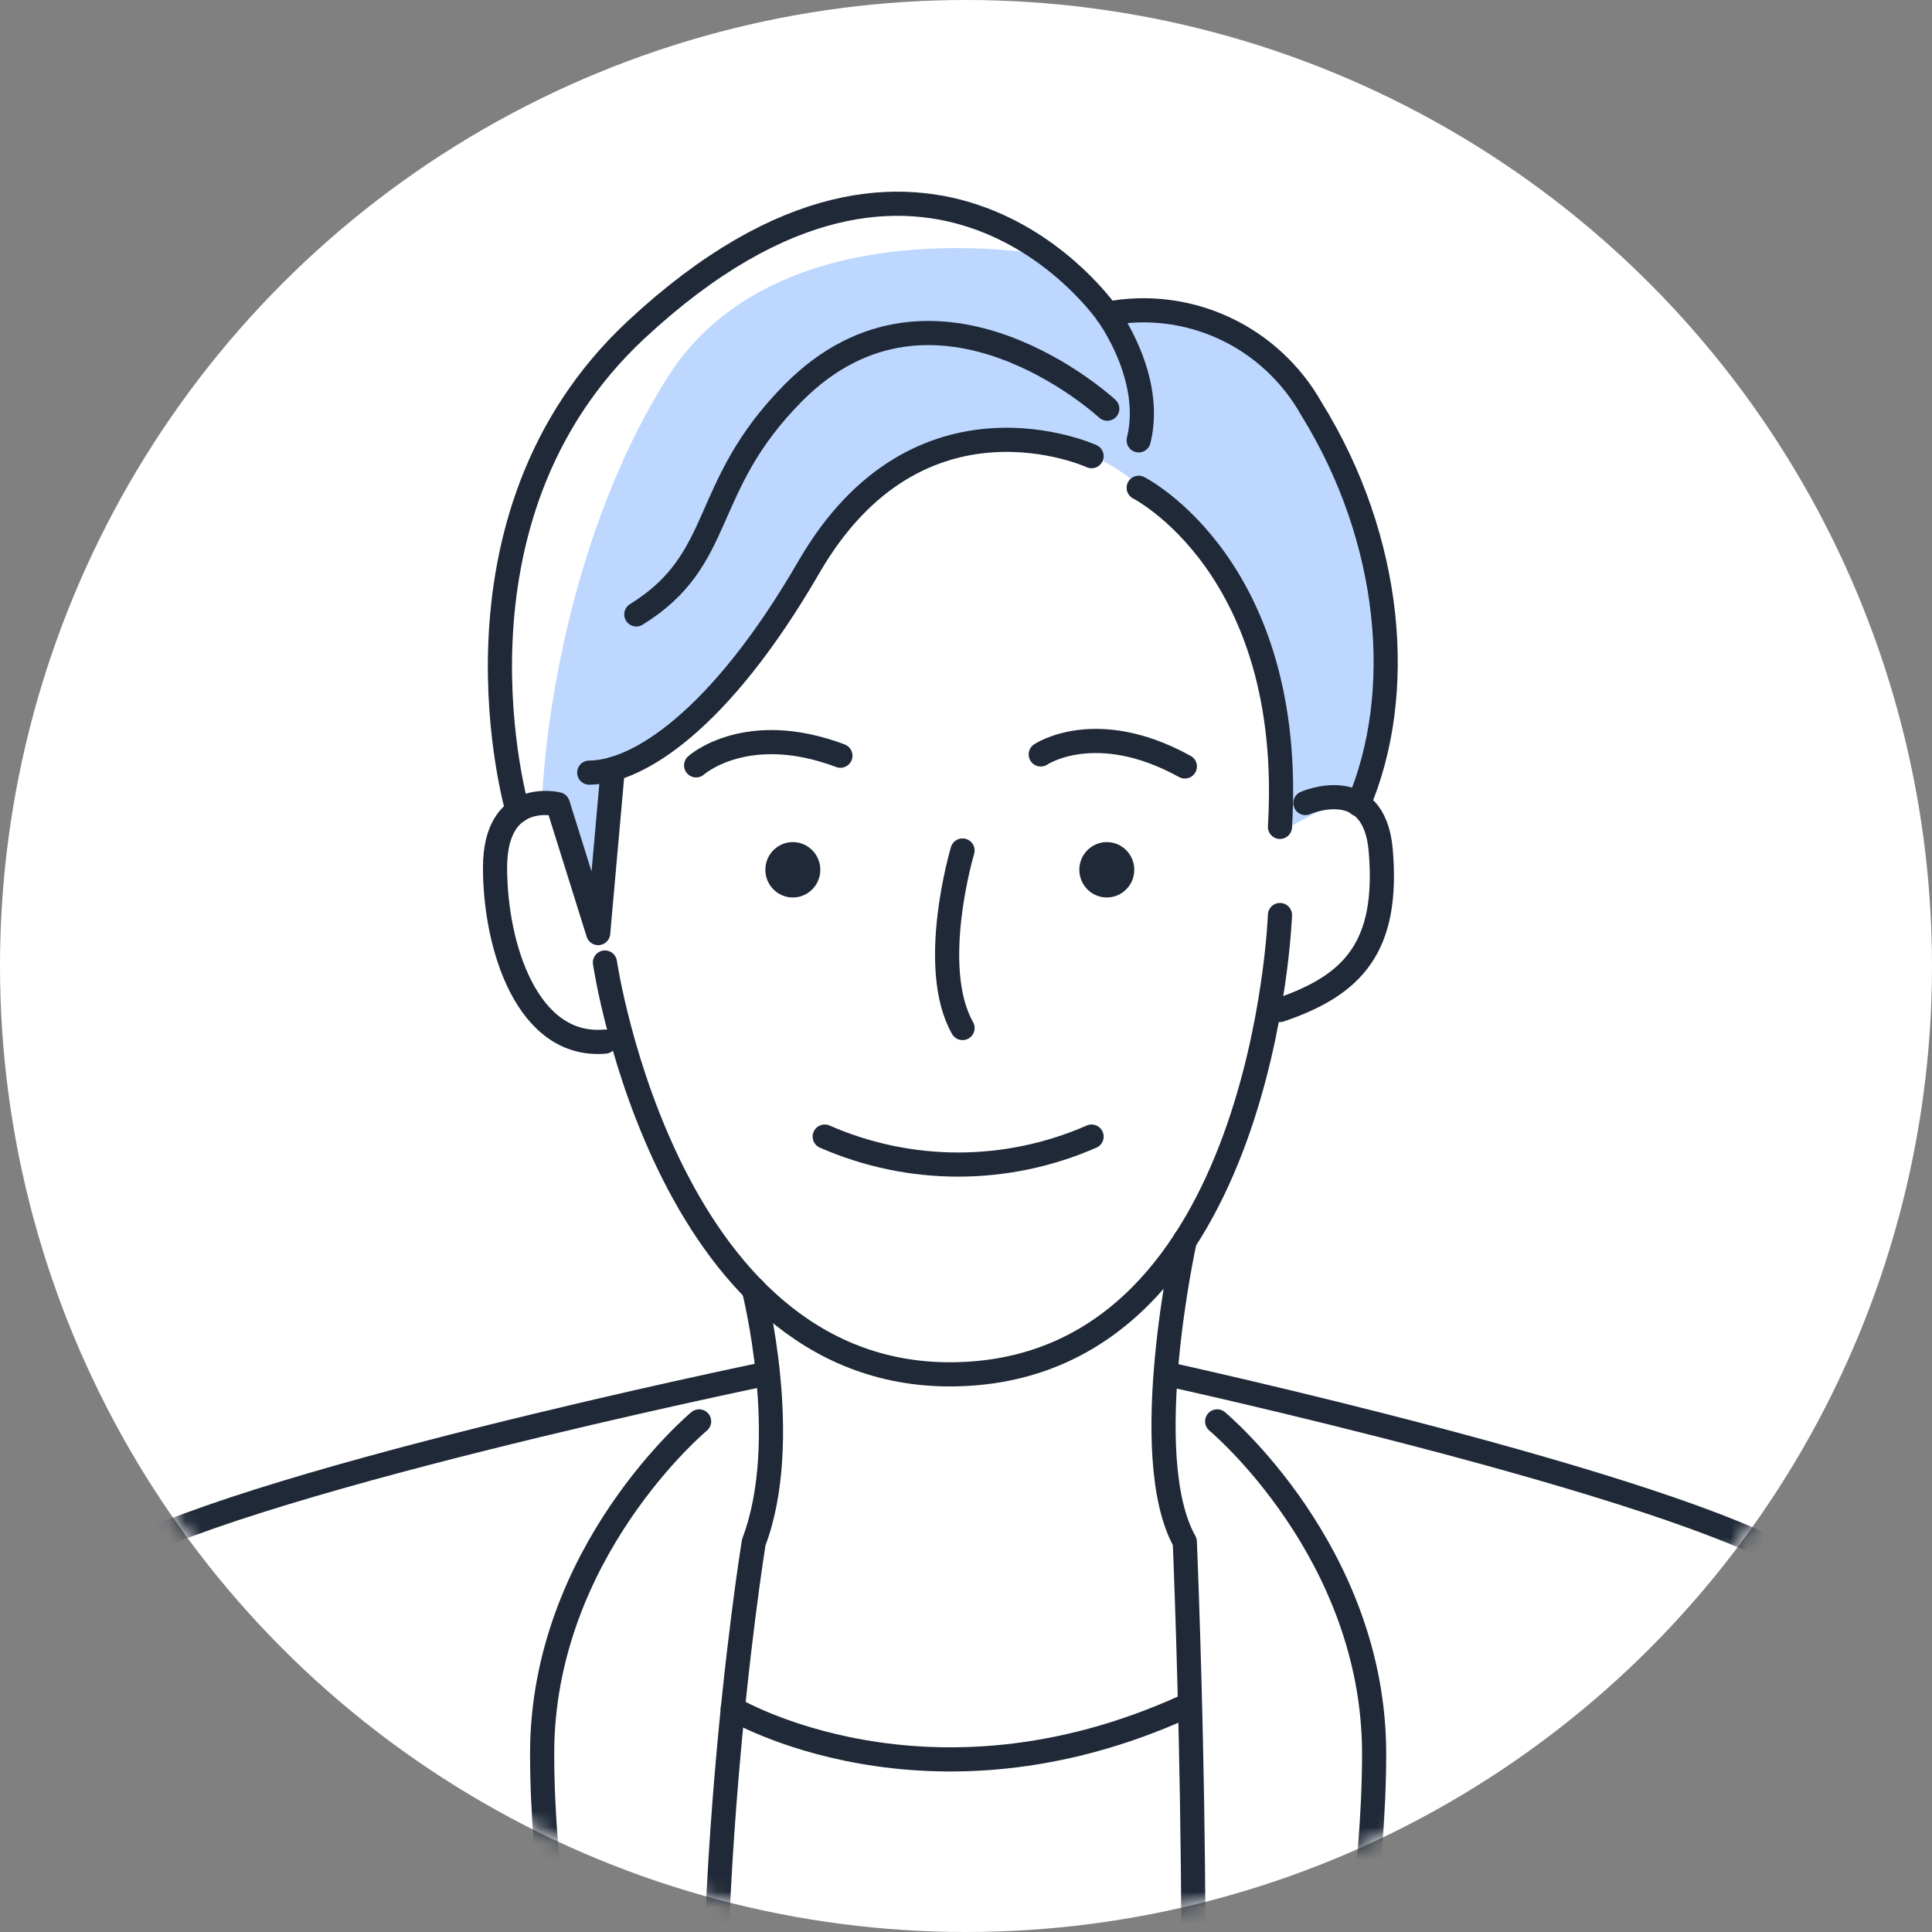 <svg width="120" height="120" viewBox="0 0 120 120" fill="none" xmlns="http://www.w3.org/2000/svg">
<rect x="0" y="0" width="120" height="120" fill="#808080" stroke="none"/>
<circle cx="60" cy="60" r="60" fill="white"/>
<mask id="mask0_2381_33687" style="mask-type:alpha" maskUnits="userSpaceOnUse" x="0" y="0" width="120" height="120">
<circle cx="60" cy="60" r="60" fill="white"/>
</mask>
<g mask="url(#mask0_2381_33687)">
<path d="M65.118 15.87C65.118 15.87 48.299 12.607 41.473 23.419C34.648 34.23 33.673 47.842 33.673 49.886C34.034 50.076 34.409 50.237 34.794 50.368L36.803 56.835L38.061 47.773C38.061 47.773 44.311 44.766 46.836 40.481C49.362 36.196 54.149 24.401 67.8 28.333C70.725 29.316 77.775 35.714 79.12 43.812C80.466 51.911 79.501 51.675 79.501 51.675L83.401 49.592L85.166 47.813C85.166 47.813 88.939 31.871 79.842 23.242C72.704 16.578 69.116 19.694 69.116 19.694L65.118 15.87Z" fill="#BDD7FF"/>
<path d="M37.573 59.783C37.573 59.783 41.474 86.319 60 85.337C78.526 84.354 79.501 56.834 79.501 56.834" stroke="#1F2937" stroke-width="1.5" stroke-linecap="round" stroke-linejoin="round"/>
<path d="M67.8 28.333C67.8 28.333 57.074 23.419 50.248 35.212C44.642 44.893 39.523 47.989 36.598 47.989" stroke="#1F2937" stroke-width="1.5" stroke-linecap="round" stroke-linejoin="round"/>
<path d="M70.726 30.297C70.726 30.297 80.476 35.212 79.501 51.359" stroke="#1F2937" stroke-width="1.5" stroke-linecap="round" stroke-linejoin="round"/>
<path d="M81.08 49.877C81.08 49.877 85.35 47.99 85.76 52.825C86.267 58.811 84.053 61.189 79.5 62.732" stroke="#1F2937" stroke-width="1.5" stroke-linecap="round" stroke-linejoin="round"/>
<path d="M68.775 25.385C68.775 25.385 58.108 15.498 49.274 24.402C43.424 30.299 45.12 34.702 39.523 38.162" stroke="#1F2937" stroke-width="1.5" stroke-linecap="round" stroke-linejoin="round"/>
<path d="M38.061 47.773L37.154 57.955L34.648 49.954C34.648 49.954 30.748 48.971 30.748 53.886C30.748 58.8 32.757 65.11 37.574 64.697" stroke="#1F2937" stroke-width="1.5" stroke-linecap="round" stroke-linejoin="round"/>
<path d="M32.152 50.369C32.152 50.369 26.848 32.265 39.523 20.471C57.786 3.478 68.775 19.488 68.775 19.488C68.775 19.488 71.7 23.419 70.725 27.351" stroke="#1F2937" stroke-width="1.5" stroke-linecap="round" stroke-linejoin="round"/>
<path d="M68.775 19.489C71.235 19.014 73.78 19.328 76.053 20.385C78.327 21.443 80.214 23.192 81.451 25.386C86.502 33.534 87.302 43.077 84.376 49.957" stroke="#1F2937" stroke-width="1.5" stroke-linecap="round" stroke-linejoin="round"/>
<path d="M43.238 47.538C43.238 47.538 46.349 44.737 52.199 46.939" stroke="#1F2937" stroke-width="1.5" stroke-linecap="round" stroke-linejoin="round"/>
<path d="M64.642 46.859C64.642 46.859 68.054 44.549 73.593 47.606" stroke="#1F2937" stroke-width="1.5" stroke-linecap="round" stroke-linejoin="round"/>
<path d="M59.785 52.826C59.785 52.826 57.63 60.05 59.785 63.853" stroke="#1F2937" stroke-width="1.5" stroke-linecap="round" stroke-linejoin="round"/>
<path d="M51.224 70.595C53.839 71.741 56.66 72.333 59.512 72.333C62.363 72.333 65.185 71.741 67.8 70.595" stroke="#1F2937" stroke-width="1.5" stroke-linecap="round" stroke-linejoin="round"/>
<path d="M49.244 55.744C50.187 55.744 50.951 54.974 50.951 54.024C50.951 53.074 50.187 52.304 49.244 52.304C48.302 52.304 47.538 53.074 47.538 54.024C47.538 54.974 48.302 55.744 49.244 55.744Z" fill="#1F2937"/>
<path d="M68.745 55.744C69.688 55.744 70.452 54.974 70.452 54.024C70.452 53.074 69.688 52.304 68.745 52.304C67.803 52.304 67.039 53.074 67.039 54.024C67.039 54.974 67.803 55.744 68.745 55.744Z" fill="#1F2937"/>
<path d="M46.817 80.07C46.817 80.07 49.225 89.475 46.817 95.795C46.817 95.795 42.449 122.715 45.374 144.337" stroke="#1F2937" stroke-width="1.5" stroke-linecap="round" stroke-linejoin="round"/>
<path d="M73.591 77.042C73.591 77.042 70.617 90.458 73.591 95.765C73.591 95.765 75.142 132.513 72.938 144.307" stroke="#1F2937" stroke-width="1.5" stroke-linecap="round" stroke-linejoin="round"/>
<path d="M45.51 106.125C45.51 106.125 57.552 113.32 73.65 105.978" stroke="#1F2937" stroke-width="1.5" stroke-linecap="round" stroke-linejoin="round"/>
<path d="M47.538 85.338C47.538 85.338 14.172 92.218 6.371 97.132" stroke="#1F2937" stroke-width="1.5" stroke-linecap="round" stroke-linejoin="round"/>
<path d="M72.461 85.338C72.461 85.338 103.877 92.218 111.678 97.132" stroke="#1F2937" stroke-width="1.5" stroke-linecap="round" stroke-linejoin="round"/>
<path d="M3.446 99.097C3.446 99.097 1.496 102.045 -0.913 109.593C-4.442 120.719 -8.255 146.273 -8.255 146.273" stroke="#1F2937" stroke-width="1.5" stroke-linecap="round" stroke-linejoin="round"/>
<path d="M114.603 99.097L118.961 109.593C123.378 120.345 128.253 146.273 128.253 146.273" stroke="#1F2937" stroke-width="1.5" stroke-linecap="round" stroke-linejoin="round"/>
<path d="M43.423 88.285C43.423 88.285 33.673 96.393 33.673 108.924C33.673 123.667 39.523 145.436 39.523 145.436" stroke="#1F2937" stroke-width="1.5" stroke-linecap="round" stroke-linejoin="round"/>
<path d="M75.6 88.285C75.6 88.285 85.35 96.393 85.35 108.924C85.35 123.667 79.5 145.436 79.5 145.436" stroke="#1F2937" stroke-width="1.5" stroke-linecap="round" stroke-linejoin="round"/>
<path d="M7.347 103.028C7.347 103.028 12.836 138.705 12.524 145.437" stroke="#1F2937" stroke-width="1.5" stroke-linecap="round" stroke-linejoin="round"/>
<path d="M112.652 103.028C112.652 103.028 107.163 138.705 107.475 145.437" stroke="#1F2937" stroke-width="1.5" stroke-linecap="round" stroke-linejoin="round"/>
</g>
</svg>
